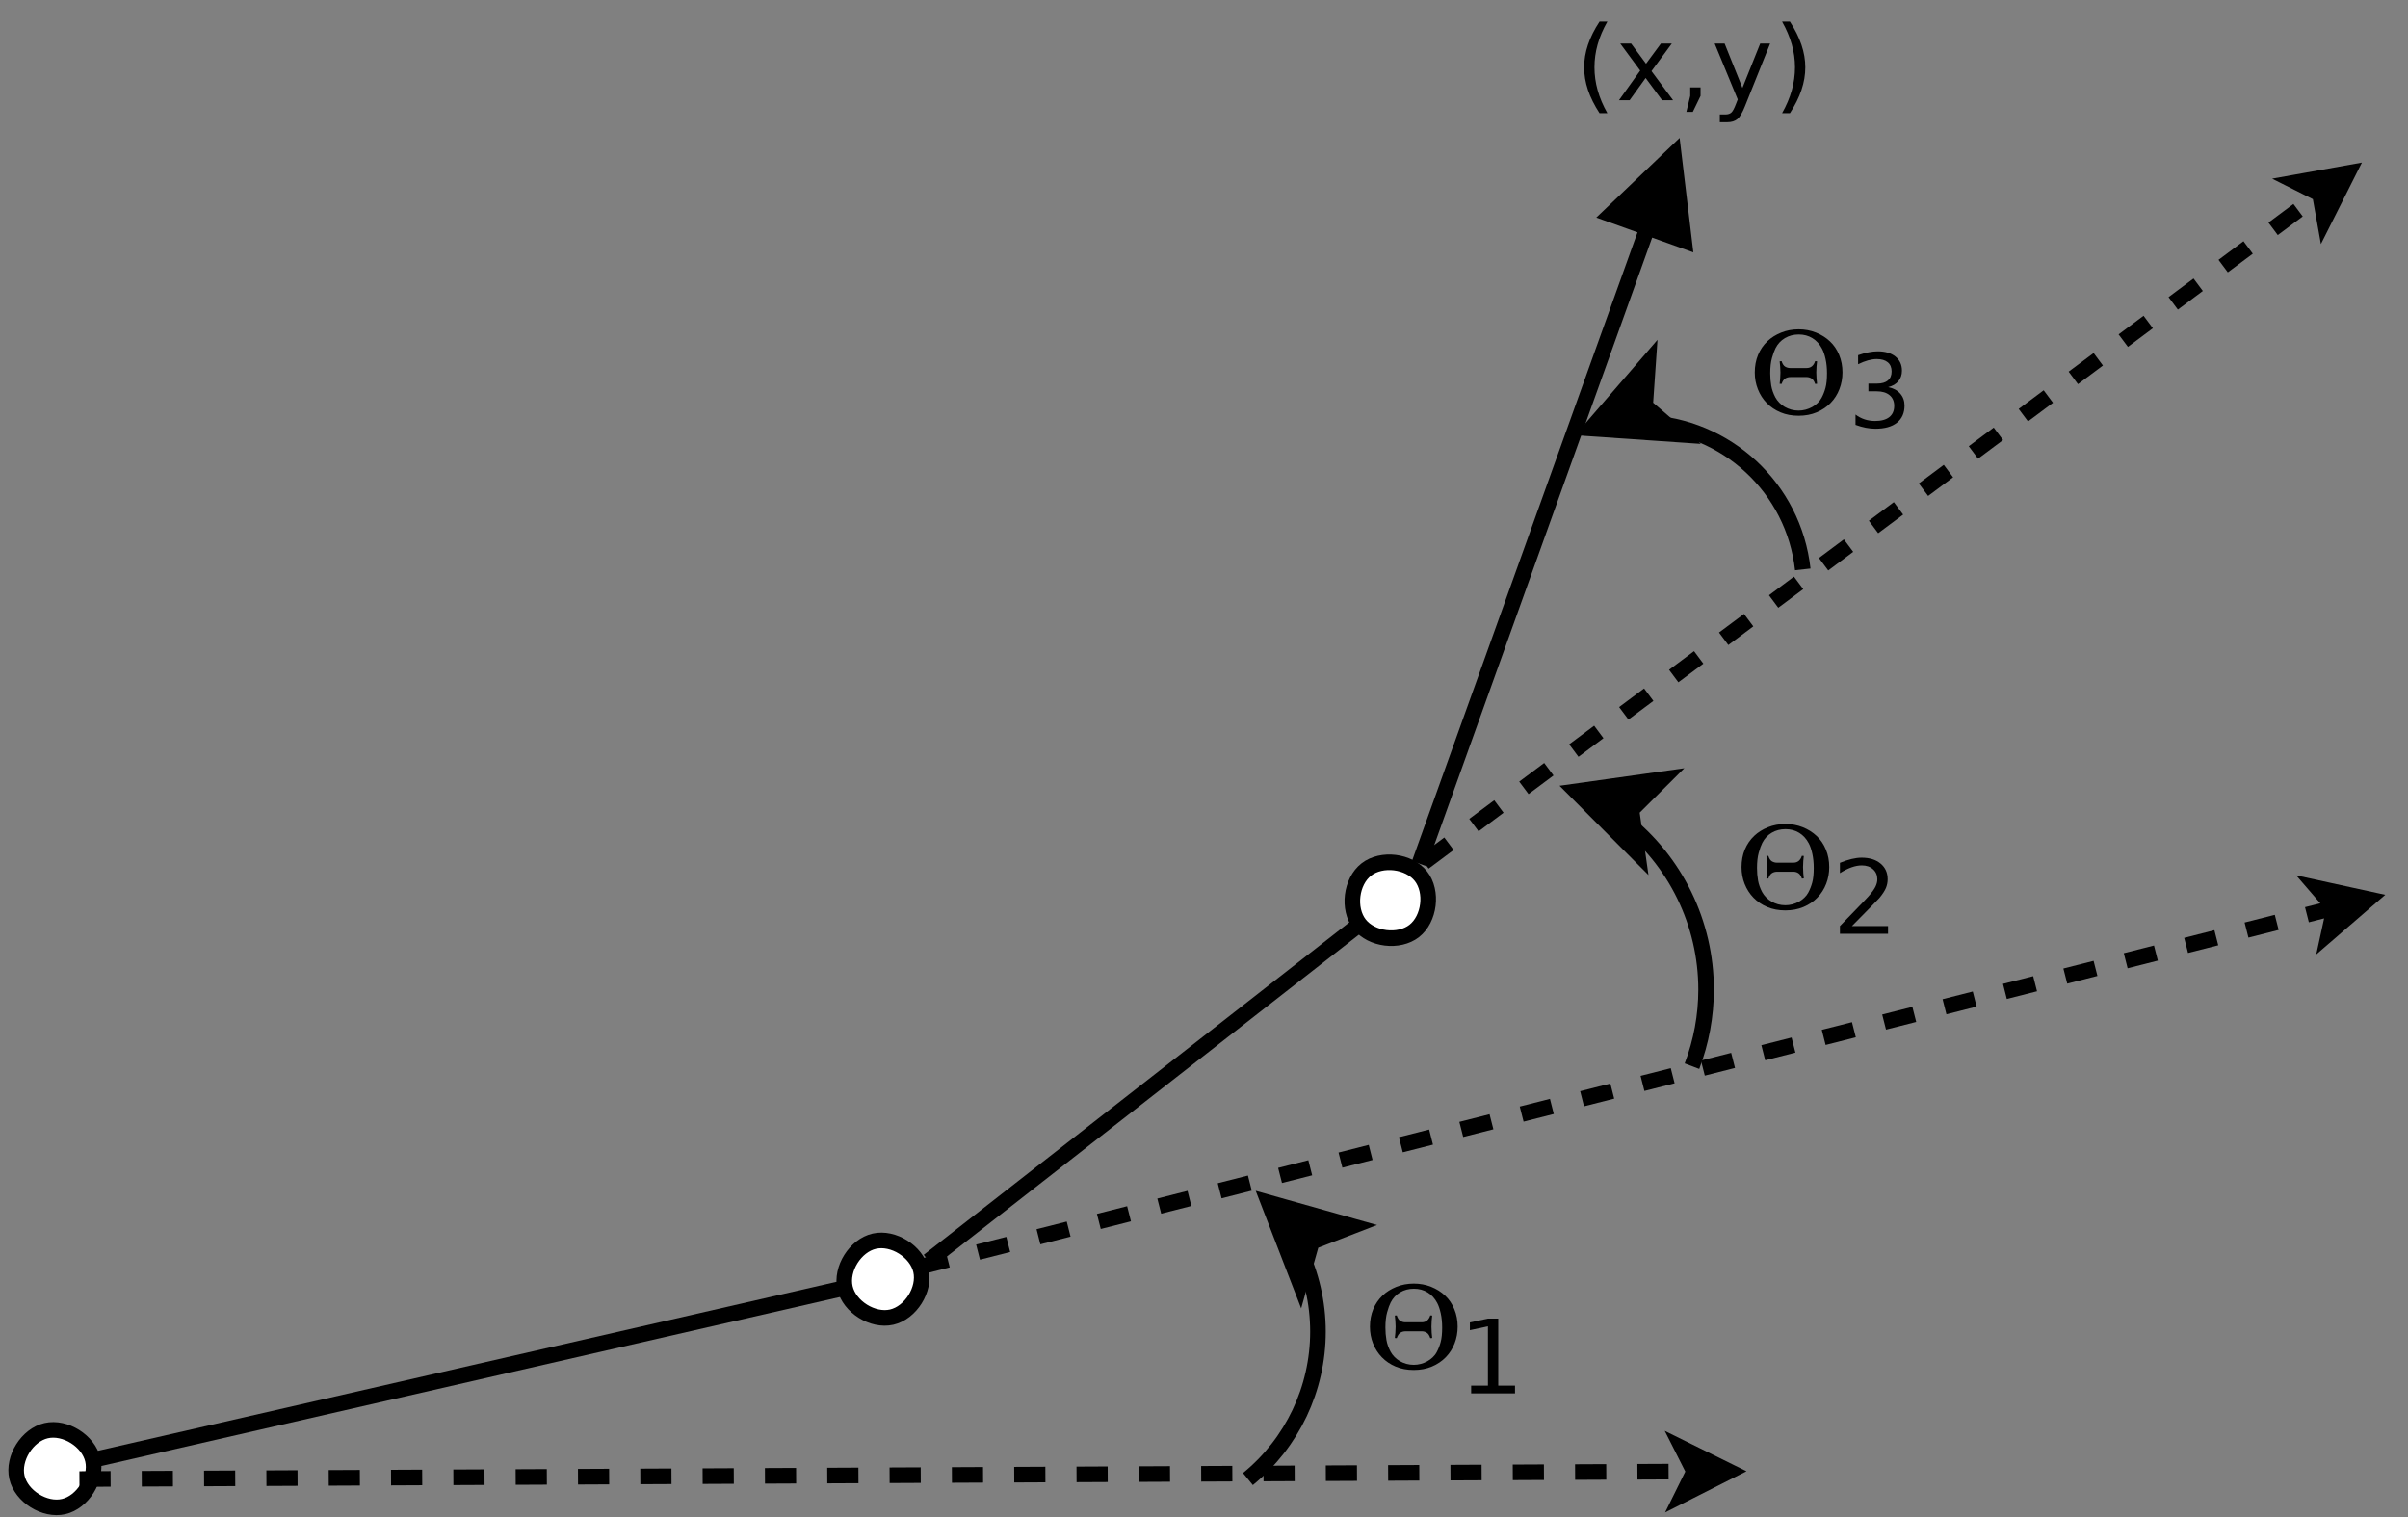 <?xml version="1.0" encoding="UTF-8" standalone="no"?>
<!-- Created with Inkscape (http://www.inkscape.org/) -->

<svg
   version="1.1"
   id="svg41"
   xml:space="preserve"
   width="584"
   height="368"
   viewBox="0 0 584 368"
   sodipodi:docname="threelink.svg"
   inkscape:version="1.1 (c4e8f9e, 2021-05-24)"
   xmlns:inkscape="http://www.inkscape.org/namespaces/inkscape"
   xmlns:sodipodi="http://sodipodi.sourceforge.net/DTD/sodipodi-0.dtd"
   xmlns="http://www.w3.org/2000/svg"
   xmlns:svg="http://www.w3.org/2000/svg"><rect x="0" y="0" width="584" height="368" fill="#808080" stroke="none"/><defs
     id="defs45" /><sodipodi:namedview
     id="namedview43"
     pagecolor="#ffffff"
     bordercolor="#666666"
     borderopacity="1.0"
     inkscape:pageshadow="2"
     inkscape:pageopacity="0.0"
     inkscape:pagecheckerboard="0"
     showgrid="false"
     inkscape:zoom="1.8818493"
     inkscape:cx="292"
     inkscape:cy="184.12739"
     inkscape:window-width="1312"
     inkscape:window-height="1081"
     inkscape:window-x="157"
     inkscape:window-y="97"
     inkscape:window-maximized="0"
     inkscape:current-layer="g47" /><g
     id="g47"
     inkscape:groupmode="layer"
     inkscape:label="threelink"
     transform="matrix(1.333,0,0,-1.333,0,368)"><g
       id="g49"
       transform="scale(0.1)"><path
         d="M 168.953,104.426 1537.41,417.547"
         style="fill:none;stroke:#000000;stroke-width:28.346;stroke-linecap:butt;stroke-linejoin:miter;stroke-miterlimit:10;stroke-dasharray:none;stroke-opacity:1"
         id="path51" /><path
         d="M 30.793,72.812 C 22.891,107.352 49.527,149.797 84.066,157.699 118.605,165.602 161.051,138.965 168.953,104.426 176.855,69.887 150.219,27.441 115.68,19.539 81.141,11.637 38.695,38.273 30.793,72.812"
         style="fill:#ffffff;fill-opacity:1;fill-rule:evenodd;stroke:none"
         id="path53" /><path
         d="M 30.793,72.812 C 22.891,107.352 49.527,149.797 84.066,157.699 118.605,165.602 161.051,138.965 168.953,104.426 176.855,69.887 150.219,27.441 115.68,19.539 81.141,11.637 38.695,38.273 30.793,72.812"
         style="fill:none;stroke:#000000;stroke-width:28.346;stroke-linecap:butt;stroke-linejoin:miter;stroke-miterlimit:10;stroke-dasharray:none;stroke-opacity:1"
         id="path55" /><path
         d="m 1675.57,449.16 c 7.91,-34.539 -18.73,-76.98 -53.27,-84.887 -34.54,-7.902 -76.98,18.735 -84.89,53.274 -7.9,34.539 18.74,76.984 53.28,84.887 34.54,7.902 76.98,-18.735 84.88,-53.274"
         style="fill:#ffffff;fill-opacity:1;fill-rule:evenodd;stroke:none"
         id="path57" /><path
         d="m 1675.57,449.16 c 7.91,-34.539 -18.73,-76.98 -53.27,-84.887 -34.54,-7.902 -76.98,18.735 -84.89,53.274 -7.9,34.539 18.74,76.984 53.28,84.887 34.54,7.902 76.98,-18.735 84.88,-53.274"
         style="fill:none;stroke:#000000;stroke-width:28.346;stroke-linecap:butt;stroke-linejoin:miter;stroke-miterlimit:10;stroke-dasharray:none;stroke-opacity:1"
         id="path59" /><path
         d="m 1689.39,466.496 784.22,612.664"
         style="fill:none;stroke:#000000;stroke-width:28.346;stroke-linecap:butt;stroke-linejoin:miter;stroke-miterlimit:10;stroke-dasharray:none;stroke-opacity:1"
         id="path61" /><path
         d="m 2585.29,1166.42 c 21.82,-27.92 15.71,-77.66 -12.21,-99.47 -27.92,-21.82 -77.66,-15.71 -99.47,12.21 -21.82,27.93 -15.71,77.66 12.21,99.48 27.93,21.81 77.66,15.7 99.47,-12.22"
         style="fill:#ffffff;fill-opacity:1;fill-rule:evenodd;stroke:none"
         id="path63" /><path
         d="m 2585.29,1166.42 c 21.82,-27.92 15.71,-77.66 -12.21,-99.47 -27.92,-21.82 -77.66,-15.71 -99.47,12.21 -21.82,27.93 -15.71,77.66 12.21,99.48 27.93,21.81 77.66,15.7 99.47,-12.22"
         style="fill:none;stroke:#000000;stroke-width:28.346;stroke-linecap:butt;stroke-linejoin:miter;stroke-miterlimit:10;stroke-dasharray:none;stroke-opacity:1"
         id="path65" /><path
         d="m 2582.29,1189.32 415.07,1157.16"
         style="fill:none;stroke:#000000;stroke-width:28.346;stroke-linecap:butt;stroke-linejoin:miter;stroke-miterlimit:10;stroke-dasharray:none;stroke-opacity:1"
         id="path67" /><path
         d="m 3064.07,2322.56 -18.86,157.33 -114.55,-109.48"
         style="fill:#000000;fill-opacity:1;fill-rule:evenodd;stroke:none"
         id="path69" /><path
         d="m 3064.07,2322.56 -18.86,157.33 -114.55,-109.48 z"
         style="fill:none;stroke:#000000;stroke-width:28.346;stroke-linecap:butt;stroke-linejoin:miter;stroke-miterlimit:10;stroke-dasharray:none;stroke-opacity:1"
         id="path71" /><path
         d="M 144.535,69.652 3082.09,83.379"
         style="fill:none;stroke:#000000;stroke-width:28.346;stroke-linecap:butt;stroke-linejoin:miter;stroke-miterlimit:10;stroke-dasharray:56.692;stroke-dashoffset:0;stroke-opacity:1"
         id="path73" /><path
         d="m 3145.86,83.676 -84.83,-42.918 21.06,42.621 -21.46,42.418"
         style="fill:#000000;fill-opacity:1;fill-rule:evenodd;stroke:none"
         id="path75" /><path
         d="m 3145.86,83.676 -84.83,-42.918 21.06,42.621 -21.46,42.418 z"
         style="fill:none;stroke:#000000;stroke-width:28.346;stroke-linecap:butt;stroke-linejoin:miter;stroke-miterlimit:10;stroke-dasharray:none;stroke-opacity:1"
         id="path77" /><path
         d="M 1669.55,454.645 4247.21,1109.13"
         style="fill:none;stroke:#000000;stroke-width:28.346;stroke-linecap:butt;stroke-linejoin:miter;stroke-miterlimit:10;stroke-dasharray:56.692;stroke-dashoffset:0;stroke-opacity:1"
         id="path79" /><path
         d="m 4309.03,1124.83 -71.96,-62.14 10.14,46.44 -31.07,35.98"
         style="fill:#000000;fill-opacity:1;fill-rule:evenodd;stroke:none"
         id="path81" /><path
         d="m 4309.03,1124.83 -71.96,-62.14 10.14,46.44 -31.07,35.98 z"
         style="fill:none;stroke:#000000;stroke-width:28.346;stroke-linecap:butt;stroke-linejoin:miter;stroke-miterlimit:10;stroke-dasharray:none;stroke-opacity:1"
         id="path83" /><path
         d="M 2590.79,1191.64 4220.71,2407.79"
         style="fill:none;stroke:#000000;stroke-width:28.346;stroke-linecap:butt;stroke-linejoin:miter;stroke-miterlimit:10;stroke-dasharray:56.692;stroke-dashoffset:0;stroke-opacity:1"
         id="path85" /><path
         d="m 4271.82,2445.94 -42.73,-84.94 -8.38,46.79 -42.47,21.37"
         style="fill:#000000;fill-opacity:1;fill-rule:evenodd;stroke:none"
         id="path87" /><path
         d="m 4271.82,2445.94 -42.73,-84.94 -8.38,46.79 -42.47,21.37 z"
         style="fill:none;stroke:#000000;stroke-width:28.346;stroke-linecap:butt;stroke-linejoin:miter;stroke-miterlimit:10;stroke-dasharray:none;stroke-opacity:1"
         id="path89" /><path
         d="m 2362.92,489.59 c 23.01,-47.231 34.97,-99.09 34.97,-151.633 0,-104.031 -46.78,-202.555 -127.41,-268.305"
         style="fill:none;stroke:#000000;stroke-width:28.346;stroke-linecap:butt;stroke-linejoin:miter;stroke-miterlimit:10;stroke-dasharray:none;stroke-opacity:1"
         id="path91" /><path
         d="m 2308.1,572.727 152.53,-42.961 -73.9,-28.575 -21.48,-76.261"
         style="fill:#000000;fill-opacity:1;fill-rule:evenodd;stroke:none"
         id="path93" /><path
         d="m 2308.1,572.727 152.53,-42.961 -73.9,-28.575 -21.48,-76.261 z"
         style="fill:none;stroke:#000000;stroke-width:28.346;stroke-linecap:butt;stroke-linejoin:miter;stroke-miterlimit:10;stroke-dasharray:none;stroke-opacity:1"
         id="path95" /><path
         d="m 2953.68,1268.51 c 94.89,-74.12 150.37,-187.83 150.37,-308.244 0,-47.661 -8.71,-94.922 -25.7,-139.446"
         style="fill:none;stroke:#000000;stroke-width:28.346;stroke-linecap:butt;stroke-linejoin:miter;stroke-miterlimit:10;stroke-dasharray:none;stroke-opacity:1"
         id="path97" /><path
         d="m 2867.45,1320.96 156.91,22.08 -56.14,-55.91 11.04,-78.45"
         style="fill:#000000;fill-opacity:1;fill-rule:evenodd;stroke:none"
         id="path99" /><path
         d="m 2867.45,1320.96 156.91,22.08 -56.14,-55.91 11.04,-78.45 z"
         style="fill:none;stroke:#000000;stroke-width:28.346;stroke-linecap:butt;stroke-linejoin:miter;stroke-miterlimit:10;stroke-dasharray:none;stroke-opacity:1"
         id="path101" /><path
         d="m 2992.05,1991.77 c 148.92,-5.31 271.46,-118.98 287.92,-267.09"
         style="fill:none;stroke:#000000;stroke-width:28.346;stroke-linecap:butt;stroke-linejoin:miter;stroke-miterlimit:10;stroke-dasharray:none;stroke-opacity:1"
         id="path103" /><path
         d="m 2895,1981.02 103.56,119.94 -5.44,-79.04 59.97,-51.78"
         style="fill:#000000;fill-opacity:1;fill-rule:evenodd;stroke:none"
         id="path105" /><path
         d="m 2895,1981.02 103.56,119.94 -5.44,-79.04 59.97,-51.78 z"
         style="fill:none;stroke:#000000;stroke-width:28.346;stroke-linecap:butt;stroke-linejoin:miter;stroke-miterlimit:10;stroke-dasharray:none;stroke-opacity:1"
         id="path107" /><path
         d="m 2924.42,2721.42 c -7.95,-14.01 -13.85,-27.87 -17.71,-41.58 -3.84,-13.69 -5.76,-27.57 -5.76,-41.66 0,-14.05 1.94,-27.98 5.83,-41.79 3.89,-13.79 9.77,-27.65 17.64,-41.59 h -14.23 c -9.36,14.31 -16.38,28.36 -21.05,42.17 -4.64,13.84 -6.96,27.58 -6.96,41.21 0,13.6 2.31,27.27 6.93,41.03 4.62,13.77 11.64,27.83 21.08,42.21 h 14.23"
         style="fill:#000000;fill-opacity:1;fill-rule:nonzero;stroke:none"
         id="path109" /><path
         d="m 3041.7,2681.52 -36.99,-50.23 39.34,-53.02 h -19.98 l -30.03,40.55 -29.15,-40.55 h -19.4 l 38.68,54.01 -36.33,49.24 h 19.8 l 27.13,-36.77 27.13,36.77 h 19.8"
         style="fill:#000000;fill-opacity:1;fill-rule:nonzero;stroke:none"
         id="path111" /><path
         d="m 3075.19,2601.74 h 18.77 v -15.58 l -14.07,-29.01 h -11.74 l 7.04,29.01 v 15.58"
         style="fill:#000000;fill-opacity:1;fill-rule:nonzero;stroke:none"
         id="path113" /><path
         d="m 3175.02,2568.04 c -4.82,-12.27 -9.51,-20.27 -14.08,-24.01 -4.55,-3.77 -10.65,-5.65 -18.3,-5.65 h -13.6 v 14.08 h 10.01 c 4.69,0 8.32,1.13 10.89,3.41 2.59,2.27 5.46,7.65 8.61,16.13 l 3.05,7.78 -41.95,101.74 h 18.08 l 32.41,-80.77 32.38,80.77 h 18.04 l -45.54,-113.48"
         style="fill:#000000;fill-opacity:1;fill-rule:nonzero;stroke:none"
         id="path115" /><path
         d="m 3242.31,2721.42 h 14.23 c 9.36,-14.38 16.37,-28.44 21.01,-42.21 4.67,-13.76 7,-27.43 7,-41.03 0,-13.63 -2.33,-27.37 -7,-41.21 -4.64,-13.81 -11.65,-27.86 -21.01,-42.17 h -14.23 c 7.87,13.94 13.75,27.8 17.64,41.59 3.89,13.81 5.83,27.74 5.83,41.79 0,14.09 -1.94,27.97 -5.83,41.66 -3.89,13.71 -9.77,27.57 -17.64,41.58"
         style="fill:#000000;fill-opacity:1;fill-rule:nonzero;stroke:none"
         id="path117" /><path
         d="m 2652.04,346.906 c 0,11.489 -2.02,22.086 -6.05,31.789 -4.01,9.727 -9.57,17.942 -16.69,24.641 -7.26,6.867 -15.78,12.246 -25.59,16.133 -9.78,3.886 -20.26,5.828 -31.46,5.828 -11.36,0 -21.95,-1.981 -31.75,-5.938 -9.78,-3.961 -18.05,-9.144 -24.82,-15.546 -7.43,-7.016 -13.17,-15.34 -17.2,-24.973 -4.01,-9.629 -6.02,-20.348 -6.02,-32.156 0,-10.754 1.9,-20.911 5.69,-30.469 3.79,-9.559 9.15,-17.918 16.1,-25.078 6.94,-7.164 15.3,-12.797 25.07,-16.903 9.81,-4.109 20.78,-6.16 32.93,-6.16 12.15,0 23.15,2.09 33,6.27 9.88,4.179 18.29,9.851 25.23,17.011 6.97,7.165 12.29,15.524 15.98,25.083 3.72,9.554 5.58,19.71 5.58,30.468 m -28.16,-1.539 c 0,-10.953 -0.91,-19.765 -2.72,-26.437 -1.78,-6.649 -4.15,-12.711 -7.11,-18.188 -1.85,-3.543 -4.31,-6.758 -7.37,-9.644 -3.03,-2.883 -6.38,-5.328 -10.04,-7.332 -3.65,-1.981 -7.57,-3.532 -11.78,-4.657 -4.2,-1.101 -8.4,-1.648 -12.61,-1.648 -4.67,0 -9.15,0.586 -13.45,1.758 -4.28,1.199 -8.25,2.859 -11.92,4.988 -3.64,2.148 -6.91,4.703 -9.79,7.664 -2.89,2.957 -5.26,6.145 -7.11,9.567 -3.75,7.089 -6.24,14.179 -7.48,21.269 -1.25,7.113 -1.87,14.664 -1.87,22.66 0,10.926 1.05,20.164 3.15,27.719 2.1,7.551 4.24,13.469 6.42,17.746 4.05,7.992 9.77,14.164 17.16,18.516 7.4,4.375 15.77,6.562 25.11,6.562 9.37,0 17.66,-2.222 24.9,-6.672 7.24,-4.425 13.04,-10.781 17.42,-19.066 2.64,-4.891 4.81,-11.258 6.52,-19.102 1.71,-7.824 2.57,-16.39 2.57,-25.703 m -18.08,-19.105 c -0.32,2.664 -0.63,5.816 -0.95,9.461 -0.3,3.64 -0.44,7.332 -0.44,11.074 0,3.762 0.14,7.504 0.44,11.219 0.32,3.714 0.63,6.746 0.95,9.093 l -3.52,0.254 c -2.66,-8.308 -7.82,-12.465 -15.47,-12.465 h -30.03 c -3.13,0 -6.11,0.821 -8.95,2.457 -2.81,1.661 -5,5 -6.56,10.008 l -3.52,-0.254 c 0.32,-2.957 0.63,-6.148 0.95,-9.57 0.32,-3.398 0.48,-6.98 0.48,-10.742 0,-3.742 -0.16,-7.434 -0.48,-11.074 -0.32,-3.645 -0.63,-6.797 -0.95,-9.461 l 3.52,-0.258 c 1.73,5.012 3.97,8.336 6.71,9.976 2.73,1.661 5.9,2.493 9.5,2.493 h 29.33 c 3.28,0 6.28,-0.868 9.02,-2.606 2.74,-1.711 4.89,-4.996 6.45,-9.863 l 3.52,0.258"
         style="fill:#000000;fill-opacity:1;fill-rule:nonzero;stroke:none"
         id="path119" /><path
         d="m 3328.09,1183.11 c 0,11.49 -2.02,22.09 -6.05,31.79 -4.01,9.73 -9.57,17.94 -16.68,24.64 -7.26,6.87 -15.79,12.25 -25.59,16.14 -9.79,3.88 -20.27,5.82 -31.47,5.82 -11.36,0 -21.95,-1.98 -31.75,-5.93 -9.78,-3.96 -18.05,-9.15 -24.82,-15.55 -7.43,-7.02 -13.16,-15.34 -17.2,-24.97 -4.01,-9.63 -6.01,-20.35 -6.01,-32.16 0,-10.75 1.89,-20.91 5.68,-30.47 3.79,-9.56 9.16,-17.92 16.1,-25.08 6.94,-7.16 15.3,-12.79 25.08,-16.9 9.8,-4.11 20.78,-6.16 32.92,-6.16 12.15,0 23.15,2.09 33,6.27 9.88,4.18 18.29,9.85 25.23,17.01 6.97,7.17 12.29,15.53 15.99,25.08 3.71,9.56 5.57,19.72 5.57,30.47 m -28.16,-1.54 c 0,-10.95 -0.9,-19.76 -2.71,-26.43 -1.79,-6.65 -4.16,-12.71 -7.11,-18.19 -1.86,-3.54 -4.32,-6.76 -7.38,-9.65 -3.03,-2.88 -6.37,-5.32 -10.04,-7.33 -3.64,-1.98 -7.57,-3.53 -11.77,-4.65 -4.21,-1.11 -8.41,-1.65 -12.62,-1.65 -4.66,0 -9.15,0.58 -13.45,1.76 -4.28,1.2 -8.25,2.86 -11.92,4.98 -3.64,2.15 -6.9,4.71 -9.79,7.67 -2.88,2.96 -5.25,6.14 -7.11,9.56 -3.74,7.09 -6.24,14.18 -7.48,21.27 -1.25,7.12 -1.87,14.67 -1.87,22.66 0,10.93 1.05,20.17 3.15,27.72 2.1,7.55 4.24,13.47 6.42,17.75 4.05,7.99 9.78,14.16 17.16,18.51 7.4,4.38 15.78,6.57 25.11,6.57 9.37,0 17.66,-2.23 24.9,-6.67 7.24,-4.43 13.04,-10.79 17.42,-19.07 2.64,-4.89 4.81,-11.26 6.52,-19.1 1.71,-7.83 2.57,-16.39 2.57,-25.71 m -18.07,-19.1 c -0.32,2.66 -0.64,5.82 -0.96,9.46 -0.29,3.64 -0.44,7.33 -0.44,11.07 0,3.77 0.15,7.51 0.44,11.22 0.32,3.72 0.64,6.75 0.96,9.1 l -3.53,0.25 c -2.66,-8.31 -7.82,-12.46 -15.47,-12.46 h -30.03 c -3.13,0 -6.11,0.82 -8.95,2.45 -2.81,1.66 -4.99,5 -6.56,10.01 l -3.52,-0.25 c 0.32,-2.96 0.64,-6.15 0.95,-9.57 0.32,-3.4 0.48,-6.98 0.48,-10.75 0,-3.74 -0.16,-7.43 -0.48,-11.07 -0.31,-3.64 -0.63,-6.8 -0.95,-9.46 l 3.52,-0.26 c 1.74,5.01 3.97,8.34 6.71,9.98 2.74,1.66 5.9,2.49 9.5,2.49 h 29.33 c 3.28,0 6.28,-0.87 9.02,-2.61 2.74,-1.71 4.89,-4.99 6.45,-9.86 l 3.53,0.26"
         style="fill:#000000;fill-opacity:1;fill-rule:nonzero;stroke:none"
         id="path121" /><path
         d="m 3352.18,2083.1 c 0,11.49 -2.01,22.08 -6.05,31.79 -4,9.73 -9.57,17.94 -16.68,24.64 -7.26,6.86 -15.79,12.24 -25.59,16.13 -9.78,3.89 -20.27,5.83 -31.46,5.83 -11.37,0 -21.95,-1.98 -31.76,-5.94 -9.77,-3.96 -18.05,-9.14 -24.82,-15.55 -7.43,-7.01 -13.16,-15.34 -17.19,-24.96 -4.01,-9.64 -6.02,-20.36 -6.02,-32.16 0,-10.76 1.9,-20.92 5.69,-30.47 3.79,-9.56 9.15,-17.92 16.09,-25.08 6.94,-7.16 15.31,-12.8 25.08,-16.9 9.8,-4.11 20.78,-6.16 32.93,-6.16 12.15,0 23.15,2.09 33,6.27 9.87,4.17 18.28,9.85 25.23,17.01 6.96,7.16 12.29,15.52 15.98,25.08 3.71,9.56 5.57,19.71 5.57,30.47 m -28.16,-1.54 c 0,-10.95 -0.9,-19.76 -2.71,-26.44 -1.78,-6.65 -4.15,-12.71 -7.11,-18.19 -1.86,-3.54 -4.32,-6.75 -7.37,-9.64 -3.03,-2.88 -6.38,-5.33 -10.05,-7.33 -3.64,-1.98 -7.57,-3.53 -11.77,-4.66 -4.2,-1.1 -8.41,-1.65 -12.61,-1.65 -4.67,0 -9.16,0.59 -13.46,1.76 -4.28,1.2 -8.25,2.86 -11.92,4.99 -3.64,2.15 -6.9,4.71 -9.79,7.66 -2.88,2.96 -5.25,6.15 -7.11,9.57 -3.74,7.09 -6.23,14.18 -7.48,21.27 -1.25,7.11 -1.87,14.67 -1.87,22.66 0,10.92 1.05,20.16 3.16,27.72 2.1,7.55 4.24,13.47 6.41,17.74 4.06,8 9.78,14.17 17.16,18.52 7.41,4.38 15.78,6.57 25.12,6.57 9.36,0 17.66,-2.23 24.9,-6.68 7.23,-4.42 13.03,-10.78 17.41,-19.07 2.64,-4.88 4.82,-11.25 6.53,-19.1 1.71,-7.82 2.56,-16.39 2.56,-25.7 m -18.07,-19.11 c -0.32,2.67 -0.64,5.82 -0.95,9.46 -0.3,3.65 -0.45,7.34 -0.45,11.08 0,3.76 0.15,7.5 0.45,11.22 0.31,3.71 0.63,6.74 0.95,9.09 l -3.52,0.26 c -2.67,-8.31 -7.82,-12.47 -15.48,-12.47 h -30.02 c -3.13,0 -6.12,0.82 -8.95,2.46 -2.81,1.66 -5,5 -6.57,10.01 l -3.52,-0.26 c 0.32,-2.96 0.64,-6.15 0.96,-9.57 0.32,-3.4 0.47,-6.98 0.47,-10.74 0,-3.74 -0.15,-7.43 -0.47,-11.08 -0.32,-3.64 -0.64,-6.79 -0.96,-9.46 l 3.52,-0.25 c 1.74,5.01 3.98,8.34 6.72,9.97 2.73,1.66 5.9,2.49 9.49,2.49 h 29.33 c 3.28,0 6.29,-0.86 9.02,-2.6 2.74,-1.71 4.89,-5 6.46,-9.86 l 3.52,0.25"
         style="fill:#000000;fill-opacity:1;fill-rule:nonzero;stroke:none"
         id="path123" /><path
         d="m 2676.62,239.633 h 30.51 v 107.945 l -32.85,-7.039 v 14.082 l 32.96,7.039 h 18.66 V 239.633 h 30.51 v -14.078 h -79.79 v 14.078"
         style="fill:#000000;fill-opacity:1;fill-rule:nonzero;stroke:none"
         id="path125" /><path
         d="m 3369.36,1075.84 h 65.74 v -14.08 h -87.56 v 14.08 c 7.09,7.41 16.73,17.36 28.93,29.85 12.22,12.51 19.91,20.57 23.06,24.16 5.97,6.79 10.13,12.54 12.51,17.23 2.37,4.72 3.55,9.35 3.55,13.9 0,7.43 -2.6,13.48 -7.81,18.15 -5.21,4.67 -11.99,7 -20.35,7 -5.94,0 -12.21,-1.17 -18.81,-3.52 -6.57,-2.32 -13.6,-5.84 -21.08,-10.56 v 18.78 c 7.6,3.1 14.69,5.44 21.26,7 6.61,1.59 12.66,2.38 18.16,2.38 14.42,0 25.92,-3.57 34.5,-10.7 8.6,-7.12 12.91,-16.63 12.91,-28.53 0,-5.67 -1.08,-11.03 -3.23,-16.1 -2.15,-5.06 -6.05,-11.03 -11.7,-17.93 -1.56,-1.75 -6.51,-6.89 -14.85,-15.4 -8.31,-8.5 -20.05,-20.41 -35.23,-35.71"
         style="fill:#000000;fill-opacity:1;fill-rule:nonzero;stroke:none"
         id="path127" /><path
         d="m 3435.36,2056.34 c 9.31,-1.88 16.59,-5.79 21.82,-11.73 5.25,-5.92 7.88,-13.23 7.88,-21.93 0,-13.37 -4.6,-23.72 -13.79,-31.06 -9.19,-7.31 -22.25,-10.96 -39.2,-10.96 -5.67,0 -11.52,0.59 -17.56,1.76 -6.01,1.17 -12.22,2.93 -18.62,5.28 v 18.77 c 5.03,-3.86 10.54,-6.78 16.53,-8.76 6.01,-1.98 12.3,-2.97 18.85,-2.97 11.39,0 20.07,2.35 26.03,7.04 5.99,4.72 8.99,11.55 8.99,20.5 0,8.28 -2.82,14.76 -8.44,19.43 -5.62,4.67 -13.44,7 -23.46,7 h -15.04 v 14.08 h 15.73 c 8.58,0 15.15,1.89 19.69,5.65 4.55,3.79 6.82,9.23 6.82,16.31 0,7.29 -2.34,12.88 -7.04,16.76 -4.69,3.91 -11.41,5.87 -20.16,5.87 -4.84,0 -10.03,-0.77 -15.55,-2.31 -5.53,-1.52 -11.61,-3.87 -18.26,-7.08 v 16.43 c 6.77,2.35 13.11,4.1 19.03,5.28 5.91,1.17 11.5,1.76 16.75,1.76 13.55,0 24.27,-3.18 32.16,-9.53 7.9,-6.34 11.84,-14.9 11.84,-25.71 0,-7.53 -2.17,-13.9 -6.52,-19.1 -4.33,-5.18 -10.49,-8.78 -18.48,-10.78"
         style="fill:#000000;fill-opacity:1;fill-rule:nonzero;stroke:none"
         id="path129" /></g></g></svg>
